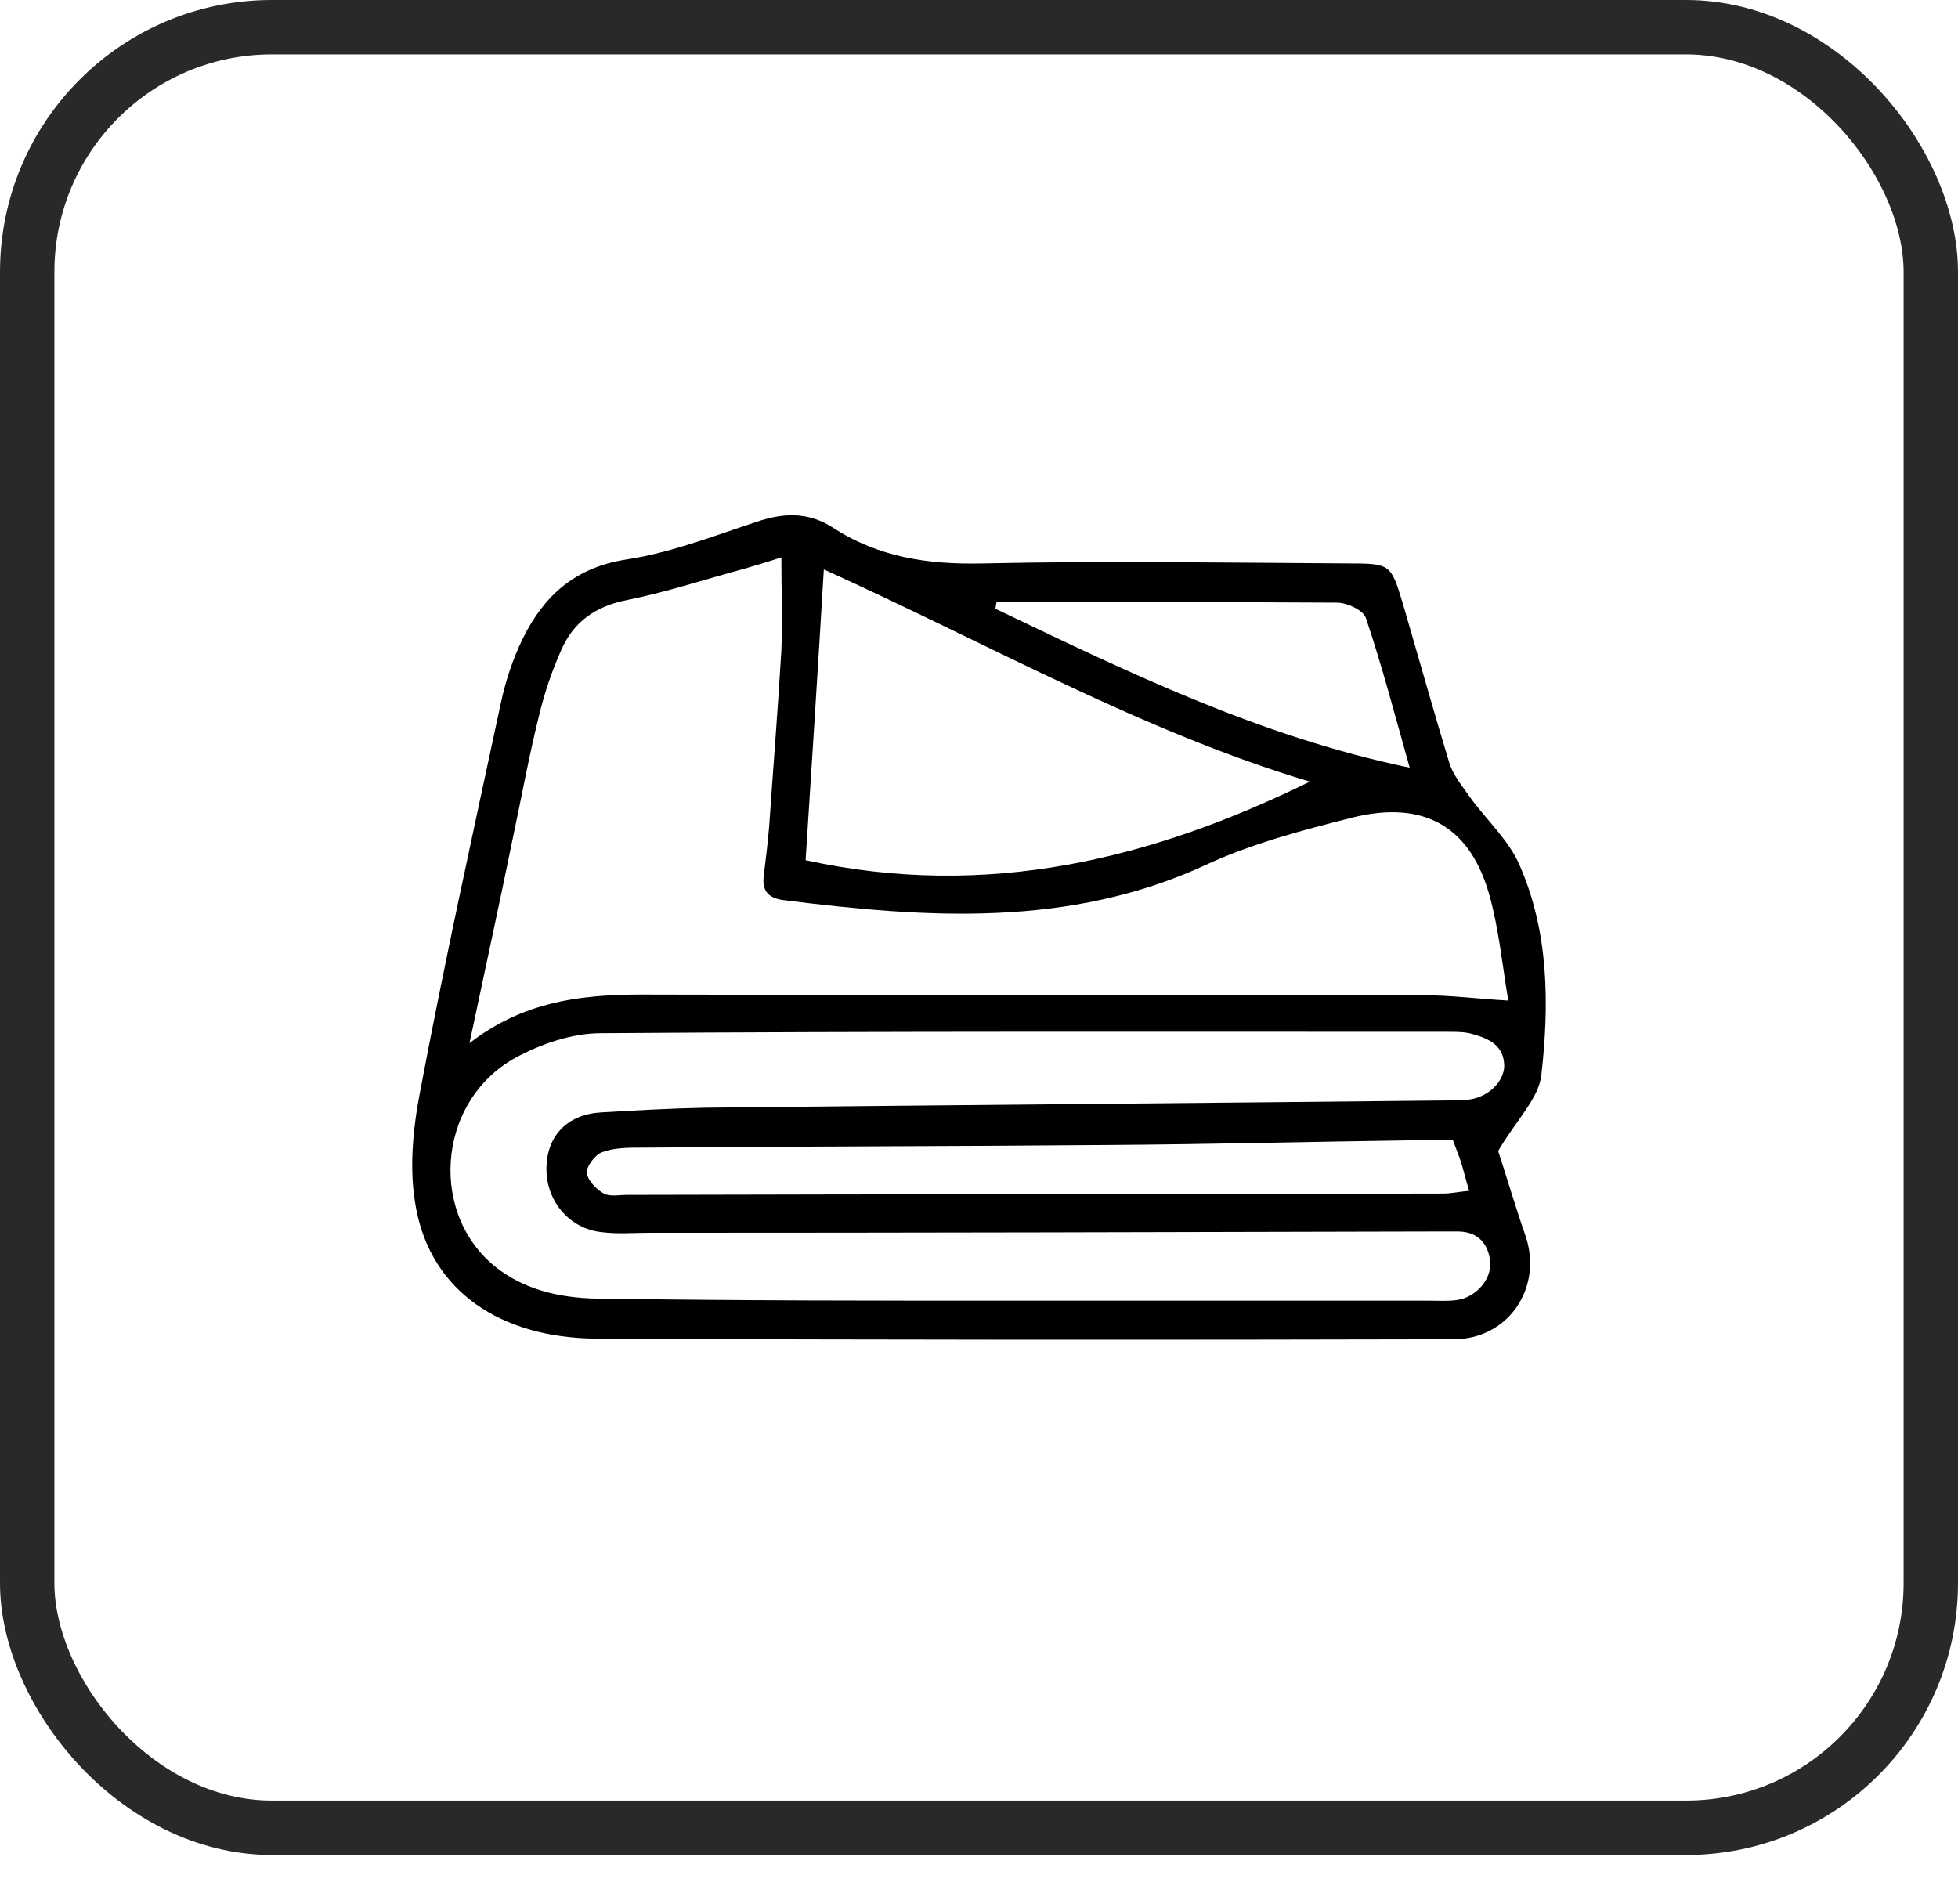<svg width="36" height="35" viewBox="0 0 36 35" fill="none" xmlns="http://www.w3.org/2000/svg">
<rect x="0.5" y="0.5" width="35" height="33.105" rx="4.5" stroke="#292929"/>
<path d="M27.545 21.161C27.682 21.577 27.855 22.165 28.054 22.739C28.364 23.681 27.731 24.623 26.726 24.623C21.477 24.636 16.215 24.636 10.965 24.611C9.19 24.599 7.937 23.73 7.652 22.226C7.515 21.528 7.589 20.758 7.726 20.06C8.173 17.687 8.694 15.326 9.203 12.952C9.29 12.536 9.426 12.12 9.612 11.741C9.997 10.958 10.568 10.432 11.524 10.285C12.33 10.163 13.112 9.857 13.894 9.6C14.39 9.429 14.85 9.404 15.309 9.698C16.152 10.248 17.071 10.383 18.076 10.359C20.31 10.31 22.544 10.346 24.778 10.359C25.572 10.359 25.572 10.371 25.795 11.105C26.081 12.084 26.354 13.062 26.652 14.041C26.726 14.261 26.887 14.457 27.024 14.653C27.334 15.081 27.744 15.448 27.942 15.913C28.476 17.136 28.488 18.458 28.339 19.767C28.29 20.195 27.893 20.574 27.545 21.161ZM8.632 19.179C9.724 18.335 10.878 18.274 12.07 18.286C16.785 18.299 21.501 18.286 26.205 18.299C26.664 18.299 27.136 18.36 27.731 18.396C27.62 17.724 27.558 17.1 27.396 16.5C27.049 15.203 26.192 14.702 24.864 15.032C23.946 15.264 23.015 15.509 22.172 15.901C19.652 17.063 17.034 16.879 14.403 16.549C14.117 16.512 14.006 16.366 14.043 16.096C14.08 15.79 14.117 15.497 14.142 15.191C14.216 14.114 14.303 13.038 14.366 11.961C14.39 11.423 14.366 10.873 14.366 10.248C14.105 10.334 13.894 10.395 13.683 10.457C12.963 10.652 12.256 10.885 11.536 11.031C10.953 11.142 10.543 11.435 10.32 11.949C10.146 12.341 10.009 12.744 9.91 13.16C9.724 13.906 9.588 14.665 9.426 15.424C9.178 16.635 8.917 17.834 8.632 19.179ZM18.659 23.914C21.203 23.914 23.748 23.914 26.292 23.914C26.453 23.914 26.627 23.926 26.788 23.902C27.148 23.853 27.446 23.498 27.396 23.168C27.347 22.825 27.136 22.629 26.763 22.642C26.602 22.642 26.428 22.642 26.267 22.642C21.489 22.654 16.711 22.666 11.933 22.666C11.648 22.666 11.35 22.691 11.064 22.654C10.469 22.593 10.034 22.079 10.047 21.467C10.059 20.88 10.431 20.488 11.052 20.452C11.685 20.415 12.33 20.378 12.976 20.366C17.543 20.317 22.109 20.28 26.676 20.232C26.776 20.232 26.887 20.232 26.987 20.219C27.347 20.183 27.644 19.901 27.657 19.608C27.657 19.216 27.371 19.094 27.061 19.008C26.925 18.971 26.776 18.971 26.627 18.971C21.439 18.971 16.239 18.959 11.052 18.996C10.518 18.996 9.947 19.192 9.476 19.448C7.999 20.268 7.875 22.409 9.203 23.363C9.749 23.755 10.407 23.877 11.077 23.877C13.608 23.914 16.14 23.914 18.659 23.914ZM15.147 10.469C15.036 12.328 14.924 14.09 14.812 15.815C18.163 16.549 21.191 15.79 24.083 14.371C21.017 13.454 18.2 11.851 15.147 10.469ZM26.714 20.965C26.453 20.965 26.23 20.965 25.994 20.965C24.132 20.99 22.271 21.039 20.409 21.051C17.543 21.076 14.676 21.076 11.796 21.1C11.548 21.1 11.288 21.1 11.064 21.186C10.94 21.235 10.779 21.443 10.791 21.565C10.804 21.7 10.965 21.871 11.102 21.944C11.213 22.005 11.387 21.969 11.524 21.969C16.525 21.956 21.539 21.956 26.54 21.944C26.689 21.944 26.838 21.907 27.012 21.895C26.949 21.687 26.912 21.528 26.863 21.369C26.825 21.247 26.776 21.137 26.714 20.965ZM18.324 11.068C18.312 11.105 18.312 11.154 18.299 11.191C20.732 12.353 23.152 13.54 25.919 14.114C25.646 13.148 25.411 12.243 25.113 11.362C25.063 11.215 24.765 11.08 24.579 11.08C22.494 11.068 20.409 11.068 18.324 11.068Z" fill="#000000"/>
</svg>





